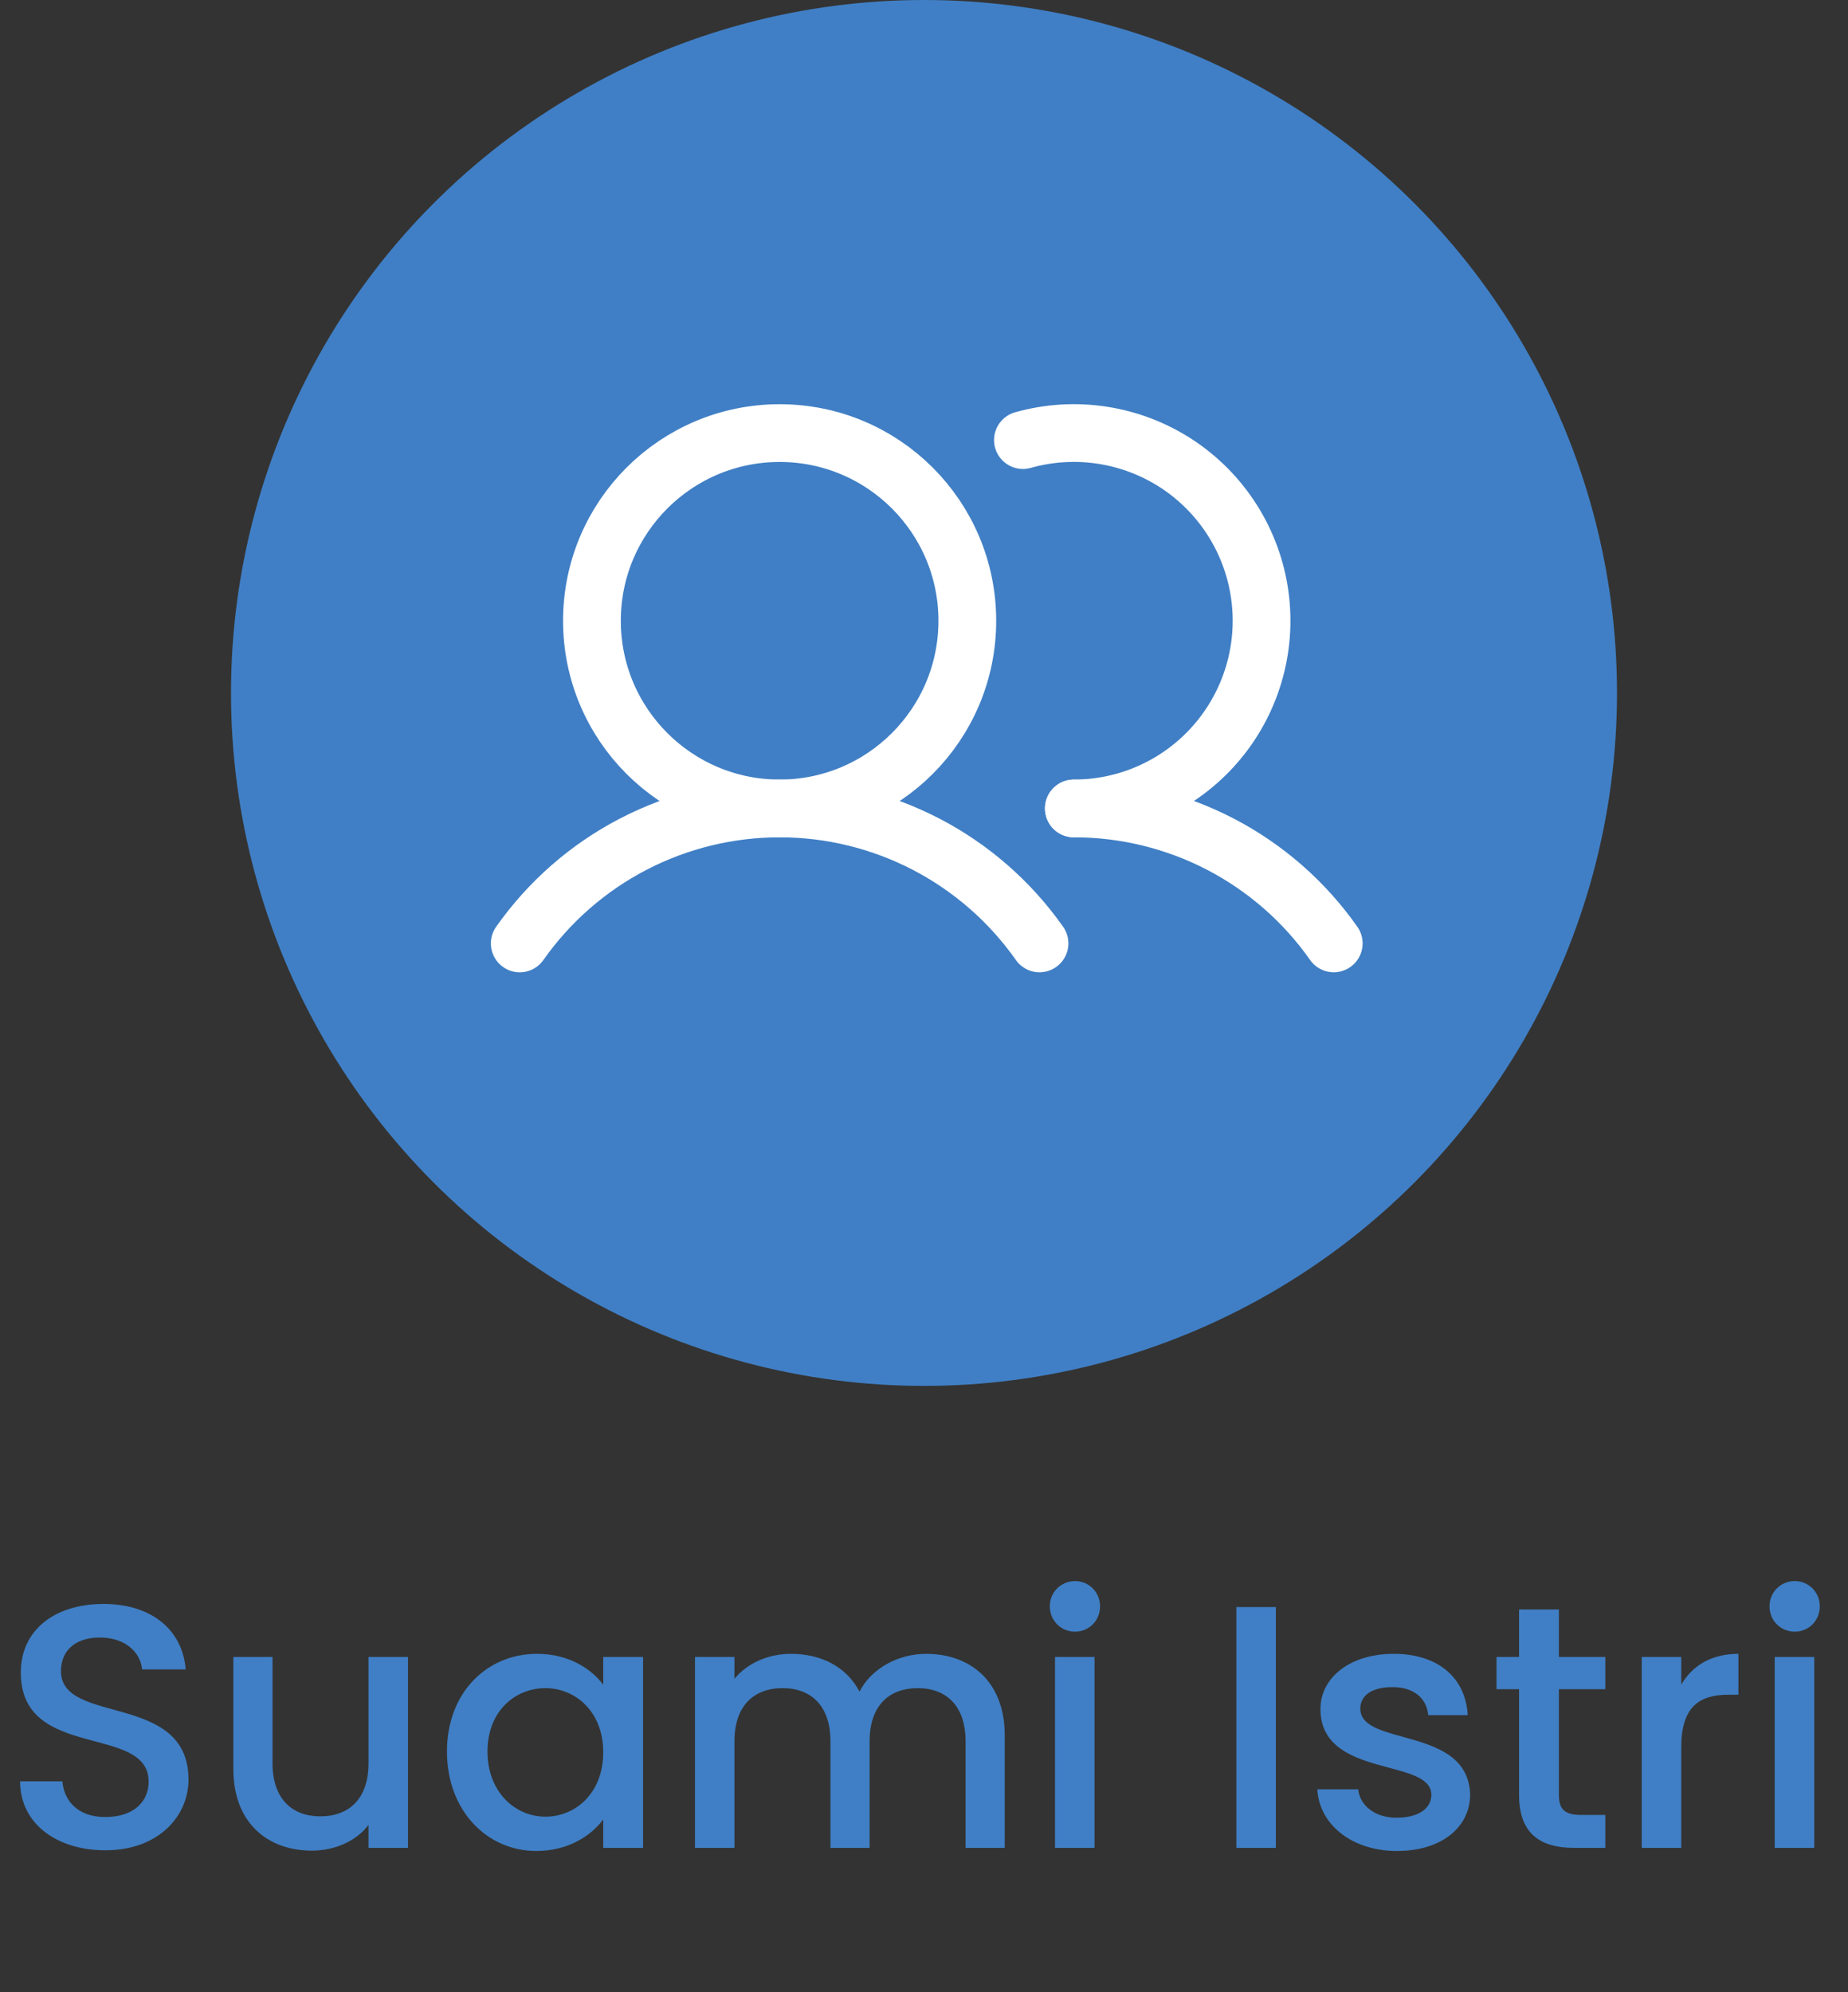 <svg width="64" height="69" viewBox="0 0 64 69" fill="none" xmlns="http://www.w3.org/2000/svg">
<rect x="0" y="0" width="64" height="69" fill="#333333" stroke="none"/>
<circle cx="32" cy="24" r="24" fill="#407FC5"/>
<path d="M6.528 61.636C6.528 58.588 2.112 59.764 2.112 57.88C2.112 57.076 2.724 56.692 3.516 56.716C4.38 56.74 4.872 57.256 4.92 57.82H6.432C6.312 56.392 5.184 55.552 3.588 55.552C1.884 55.552 0.72 56.464 0.72 57.928C0.72 61 5.148 59.692 5.148 61.708C5.148 62.416 4.608 62.932 3.648 62.932C2.7 62.932 2.22 62.38 2.16 61.696H0.696C0.696 63.172 1.98 64.084 3.648 64.084C5.508 64.084 6.528 62.884 6.528 61.636ZM14.13 57.388H12.762V61.072C12.762 62.284 12.102 62.908 11.094 62.908C10.098 62.908 9.438 62.284 9.438 61.072V57.388H8.082V61.276C8.082 63.124 9.258 64.096 10.806 64.096C11.586 64.096 12.33 63.772 12.762 63.208V64H14.13V57.388ZM15.479 60.664C15.479 62.704 16.859 64.108 18.575 64.108C19.679 64.108 20.471 63.58 20.891 63.016V64H22.271V57.388H20.891V58.348C20.483 57.808 19.715 57.28 18.599 57.28C16.859 57.28 15.479 58.624 15.479 60.664ZM20.891 60.688C20.891 62.116 19.919 62.92 18.887 62.92C17.867 62.92 16.883 62.092 16.883 60.664C16.883 59.236 17.867 58.468 18.887 58.468C19.919 58.468 20.891 59.272 20.891 60.688ZM33.44 64H34.796V60.1C34.796 58.252 33.62 57.28 32.072 57.28C31.112 57.28 30.176 57.784 29.768 58.588C29.312 57.724 28.436 57.28 27.392 57.28C26.6 57.28 25.88 57.604 25.436 58.144V57.388H24.068V64H25.436V60.304C25.436 59.092 26.096 58.468 27.104 58.468C28.1 58.468 28.76 59.092 28.76 60.304V64H30.116V60.304C30.116 59.092 30.776 58.468 31.784 58.468C32.78 58.468 33.44 59.092 33.44 60.304V64ZM36.537 64H37.905V57.388H36.537V64ZM37.233 56.512C37.713 56.512 38.097 56.128 38.097 55.636C38.097 55.144 37.713 54.76 37.233 54.76C36.741 54.76 36.357 55.144 36.357 55.636C36.357 56.128 36.741 56.512 37.233 56.512ZM42.818 64H44.186V55.66H42.818V64ZM50.914 62.152C50.842 59.764 47.11 60.508 47.11 59.176C47.11 58.732 47.494 58.432 48.226 58.432C48.97 58.432 49.414 58.828 49.462 59.404H50.83C50.758 58.084 49.774 57.28 48.274 57.28C46.714 57.28 45.73 58.132 45.73 59.188C45.73 61.612 49.57 60.868 49.57 62.164C49.57 62.62 49.15 62.956 48.358 62.956C47.602 62.956 47.086 62.512 47.038 61.972H45.622C45.682 63.172 46.798 64.108 48.382 64.108C49.942 64.108 50.914 63.268 50.914 62.152ZM52.608 62.164C52.608 63.508 53.34 64 54.516 64H55.596V62.86H54.756C54.18 62.86 53.988 62.656 53.988 62.164V58.504H55.596V57.388H53.988V55.744H52.608V57.388H51.828V58.504H52.608V62.164ZM58.225 60.52C58.225 59.116 58.849 58.696 59.857 58.696H60.205V57.28C59.269 57.28 58.609 57.688 58.225 58.348V57.388H56.857V64H58.225V60.52ZM61.462 64H62.831V57.388H61.462V64ZM62.158 56.512C62.639 56.512 63.023 56.128 63.023 55.636C63.023 55.144 62.639 54.76 62.158 54.76C61.666 54.76 61.282 55.144 61.282 55.636C61.282 56.128 61.666 56.512 62.158 56.512Z" fill="#407FC5"/>
<path d="M27 28C30.59 28 33.5 25.09 33.5 21.5C33.5 17.91 30.59 15 27 15C23.41 15 20.5 17.91 20.5 21.5C20.5 25.09 23.41 28 27 28Z" stroke="white" stroke-width="2" stroke-miterlimit="10"/>
<path d="M35.426 15.242C36.321 14.99 37.258 14.933 38.176 15.074C39.094 15.215 39.971 15.551 40.749 16.059C41.526 16.568 42.185 17.237 42.682 18.022C43.179 18.807 43.502 19.689 43.629 20.609C43.756 21.529 43.685 22.466 43.419 23.356C43.154 24.246 42.701 25.069 42.091 25.769C41.481 26.47 40.728 27.031 39.883 27.416C39.037 27.801 38.119 28 37.19 28" stroke="white" stroke-width="2" stroke-linecap="round" stroke-linejoin="round"/>
<path d="M18 32.675C19.015 31.231 20.362 30.052 21.929 29.238C23.495 28.425 25.235 28 27 28C28.765 28 30.504 28.425 32.071 29.238C33.637 30.052 34.985 31.23 36 32.674" stroke="white" stroke-width="2" stroke-linecap="round" stroke-linejoin="round"/>
<path d="M37.19 28C38.956 27.999 40.695 28.423 42.262 29.236C43.828 30.05 45.176 31.229 46.19 32.674" stroke="white" stroke-width="2" stroke-linecap="round" stroke-linejoin="round"/>
</svg>
